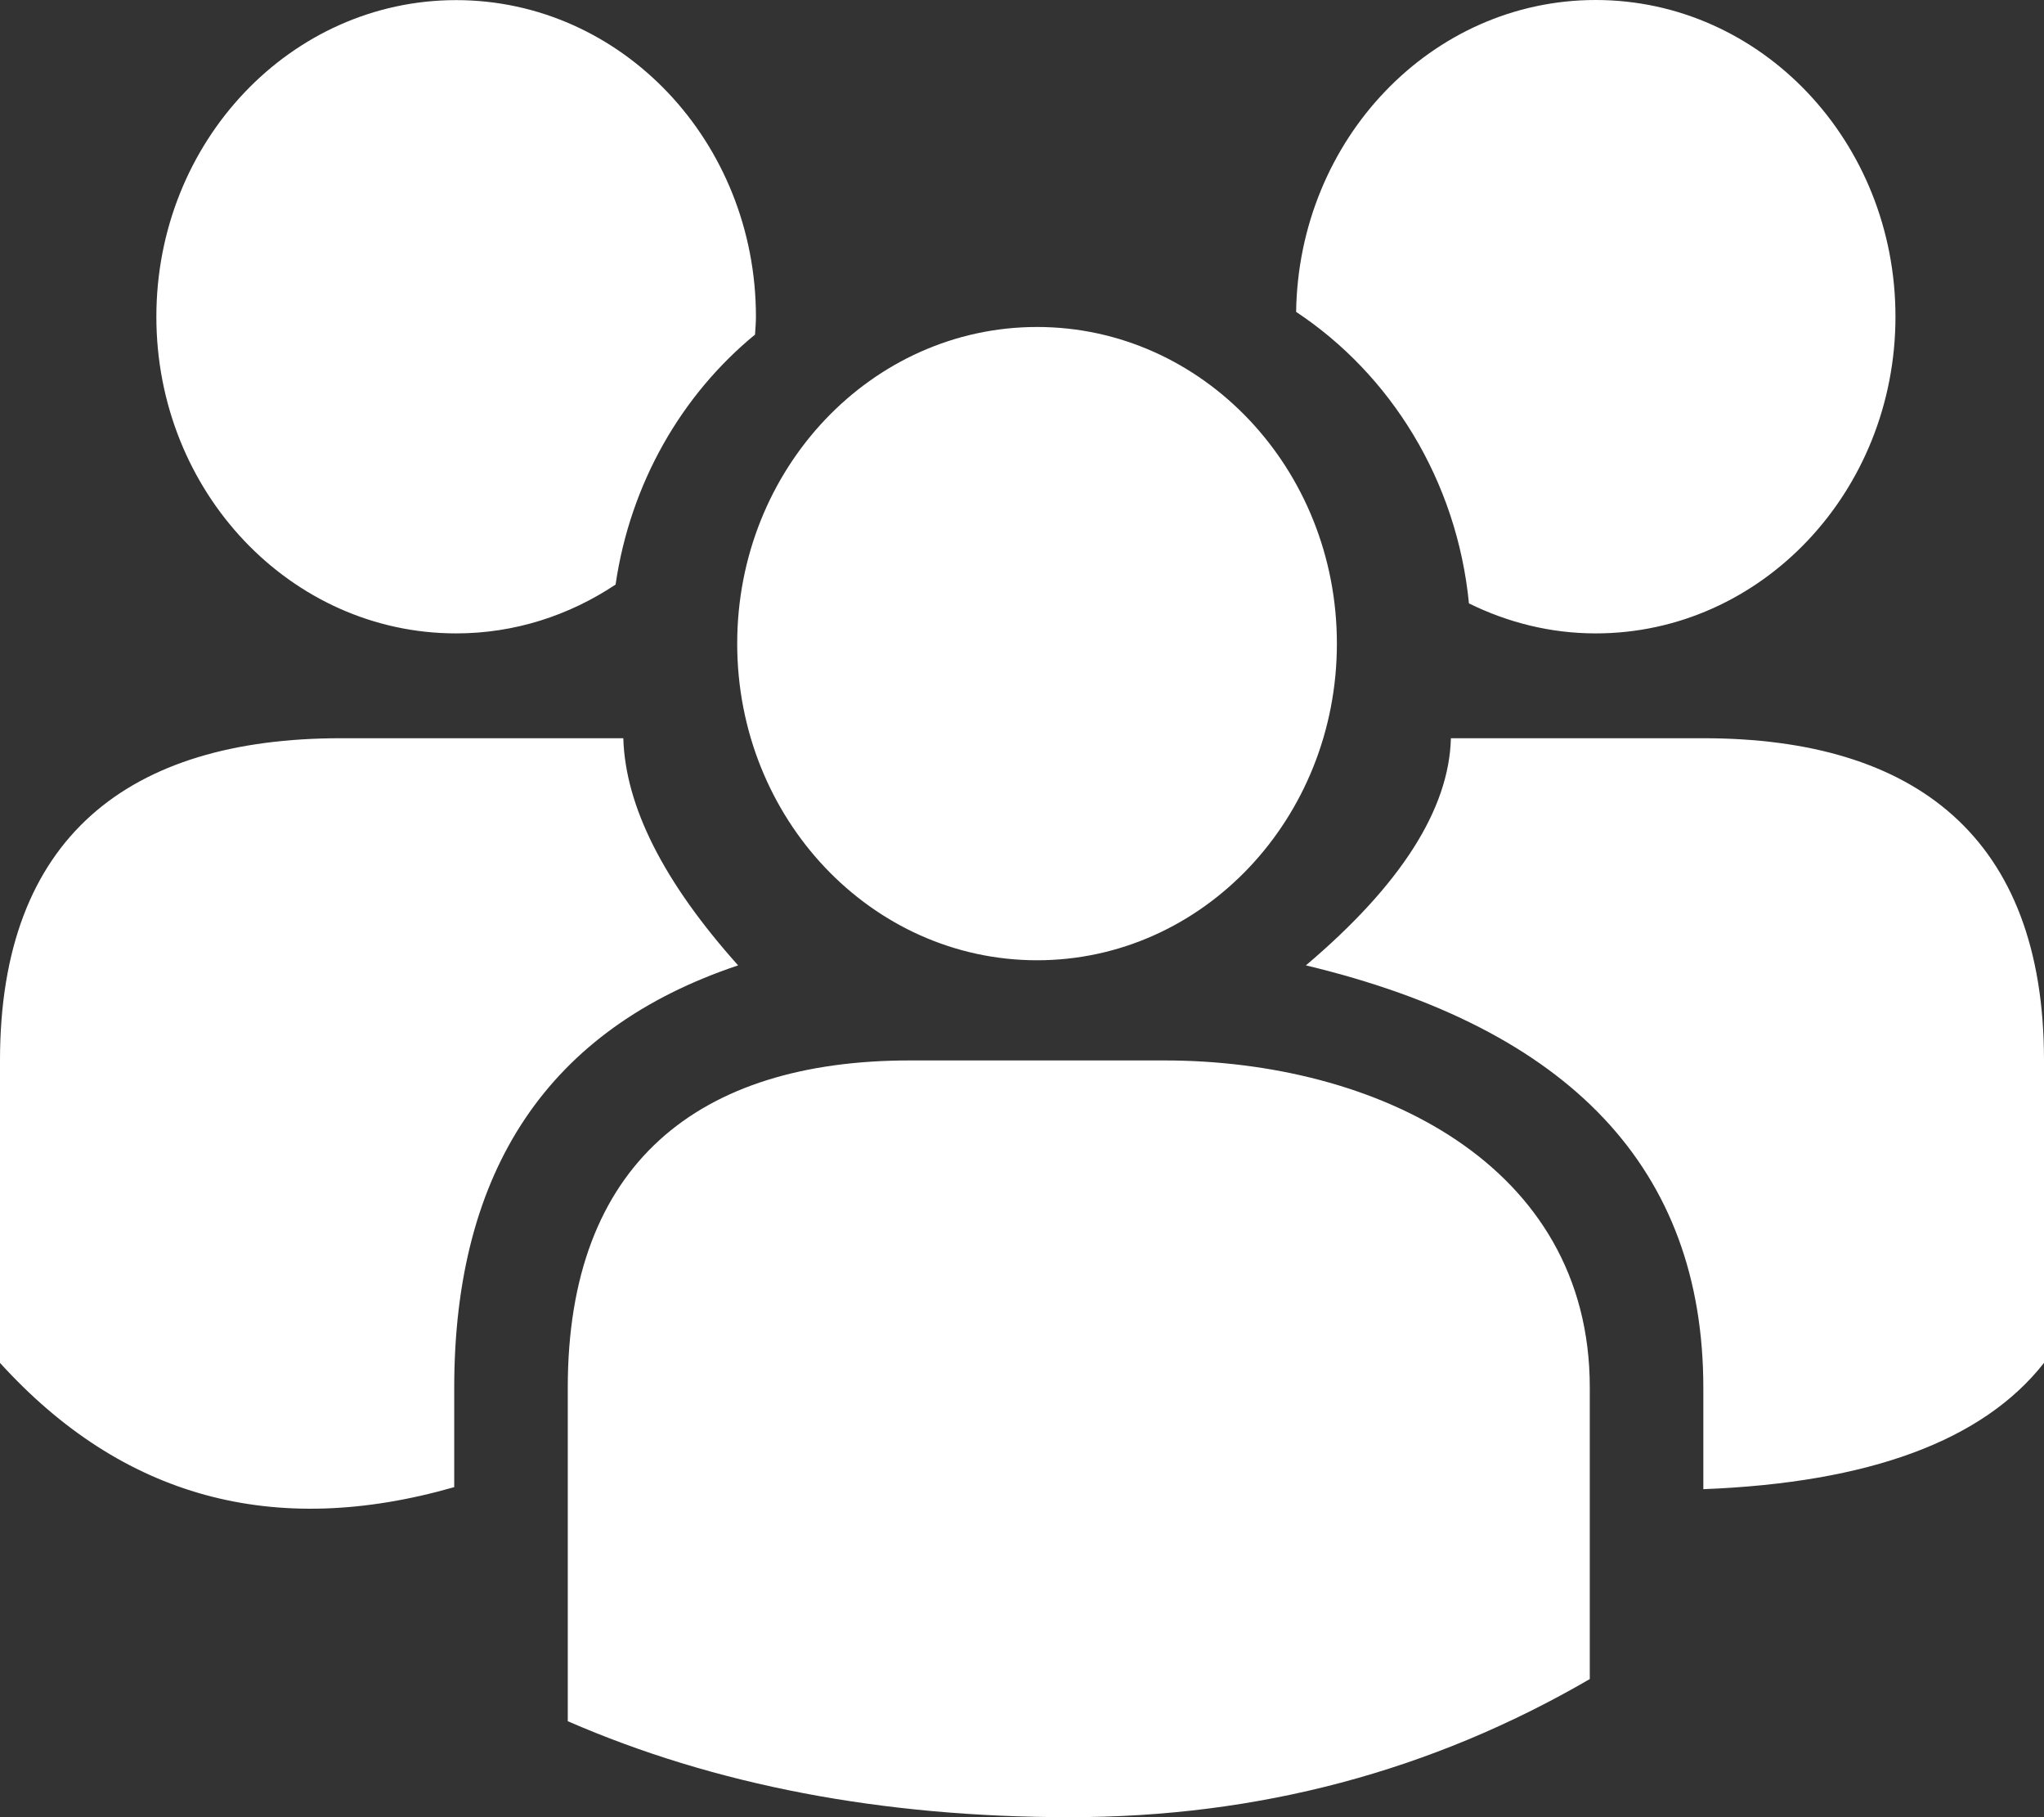 <?xml version="1.0" encoding="UTF-8"?>
<svg width="18px" height="16px" viewBox="0 0 18 16" version="1.1" xmlns="http://www.w3.org/2000/svg" xmlns:xlink="http://www.w3.org/1999/xlink">
    <rect x="0" y="0" width="18" height="16" fill="#333333" stroke="none"/>
    <!-- Generator: Sketch 52.5 (67469) - http://www.bohemiancoding.com/sketch -->
    <title>Clients</title>
    <desc>Created with Sketch.</desc>
    <g id="pages/clients/clients-list" stroke="none" stroke-width="1" fill="none" fill-rule="evenodd">
        <g id="pages/clients/clients-list/clients-list_test" transform="translate(-31, -98)" fill="#FFFFFF" fill-rule="nonzero">
            <g id="sidebar-mini" transform="translate(0, 66)">
                <g id="Клиенты" transform="translate(15, 20)">
                    <path d="M27.414,14.746 C28.246,15.297 28.83,16.23 28.936,17.313 C29.276,17.48 29.652,17.577 30.052,17.577 C31.51,17.577 32.692,16.328 32.692,14.788 C32.692,13.248 31.51,12 30.052,12 C28.607,12 27.436,13.226 27.414,14.746 Z M25.133,20.455 C26.591,20.455 27.773,19.207 27.773,17.667 C27.773,16.127 26.591,14.879 25.133,14.879 C23.675,14.879 22.492,16.127 22.492,17.667 C22.492,19.207 23.675,20.455 25.133,20.455 Z M26.253,21.337 L24.013,21.337 C22.149,21.337 21,22.247 21,24.216 L21,27.155 C22.293,27.718 23.768,28 25.424,28 C27.08,28 28.605,27.595 30,26.784 L30,24.216 C30.001,22.247 28.116,21.337 26.253,21.337 Z M31,18.5 L28.777,18.5 C28.761,19.126 28.335,19.793 27.5,20.5 C29.833,21.058 31,22.298 31,24.22 L31,25.112 C32.463,25.055 33.463,24.685 34,24 L34,21.337 C34,19.368 32.863,18.5 31,18.5 Z M20.017,17.577 C20.534,17.577 21.014,17.418 21.421,17.147 C21.551,16.255 22.003,15.476 22.649,14.946 C22.652,14.894 22.657,14.842 22.657,14.789 C22.657,13.249 21.475,12.001 20.017,12.001 C18.559,12.001 17.377,13.249 17.377,14.789 C17.377,16.329 18.559,17.577 20.017,17.577 Z M22.5,20.5 C21.844,19.767 21.507,19.1 21.489,18.5 L19.001,18.5 C17.137,18.5 16,19.368 16,21.337 L16,24 C17.076,25.185 18.41,25.55 20,25.094 L20,24.22 C20,22.298 20.833,21.058 22.5,20.5 Z" id="Clients"></path>
                </g>
            </g>
        </g>
    </g>
</svg>